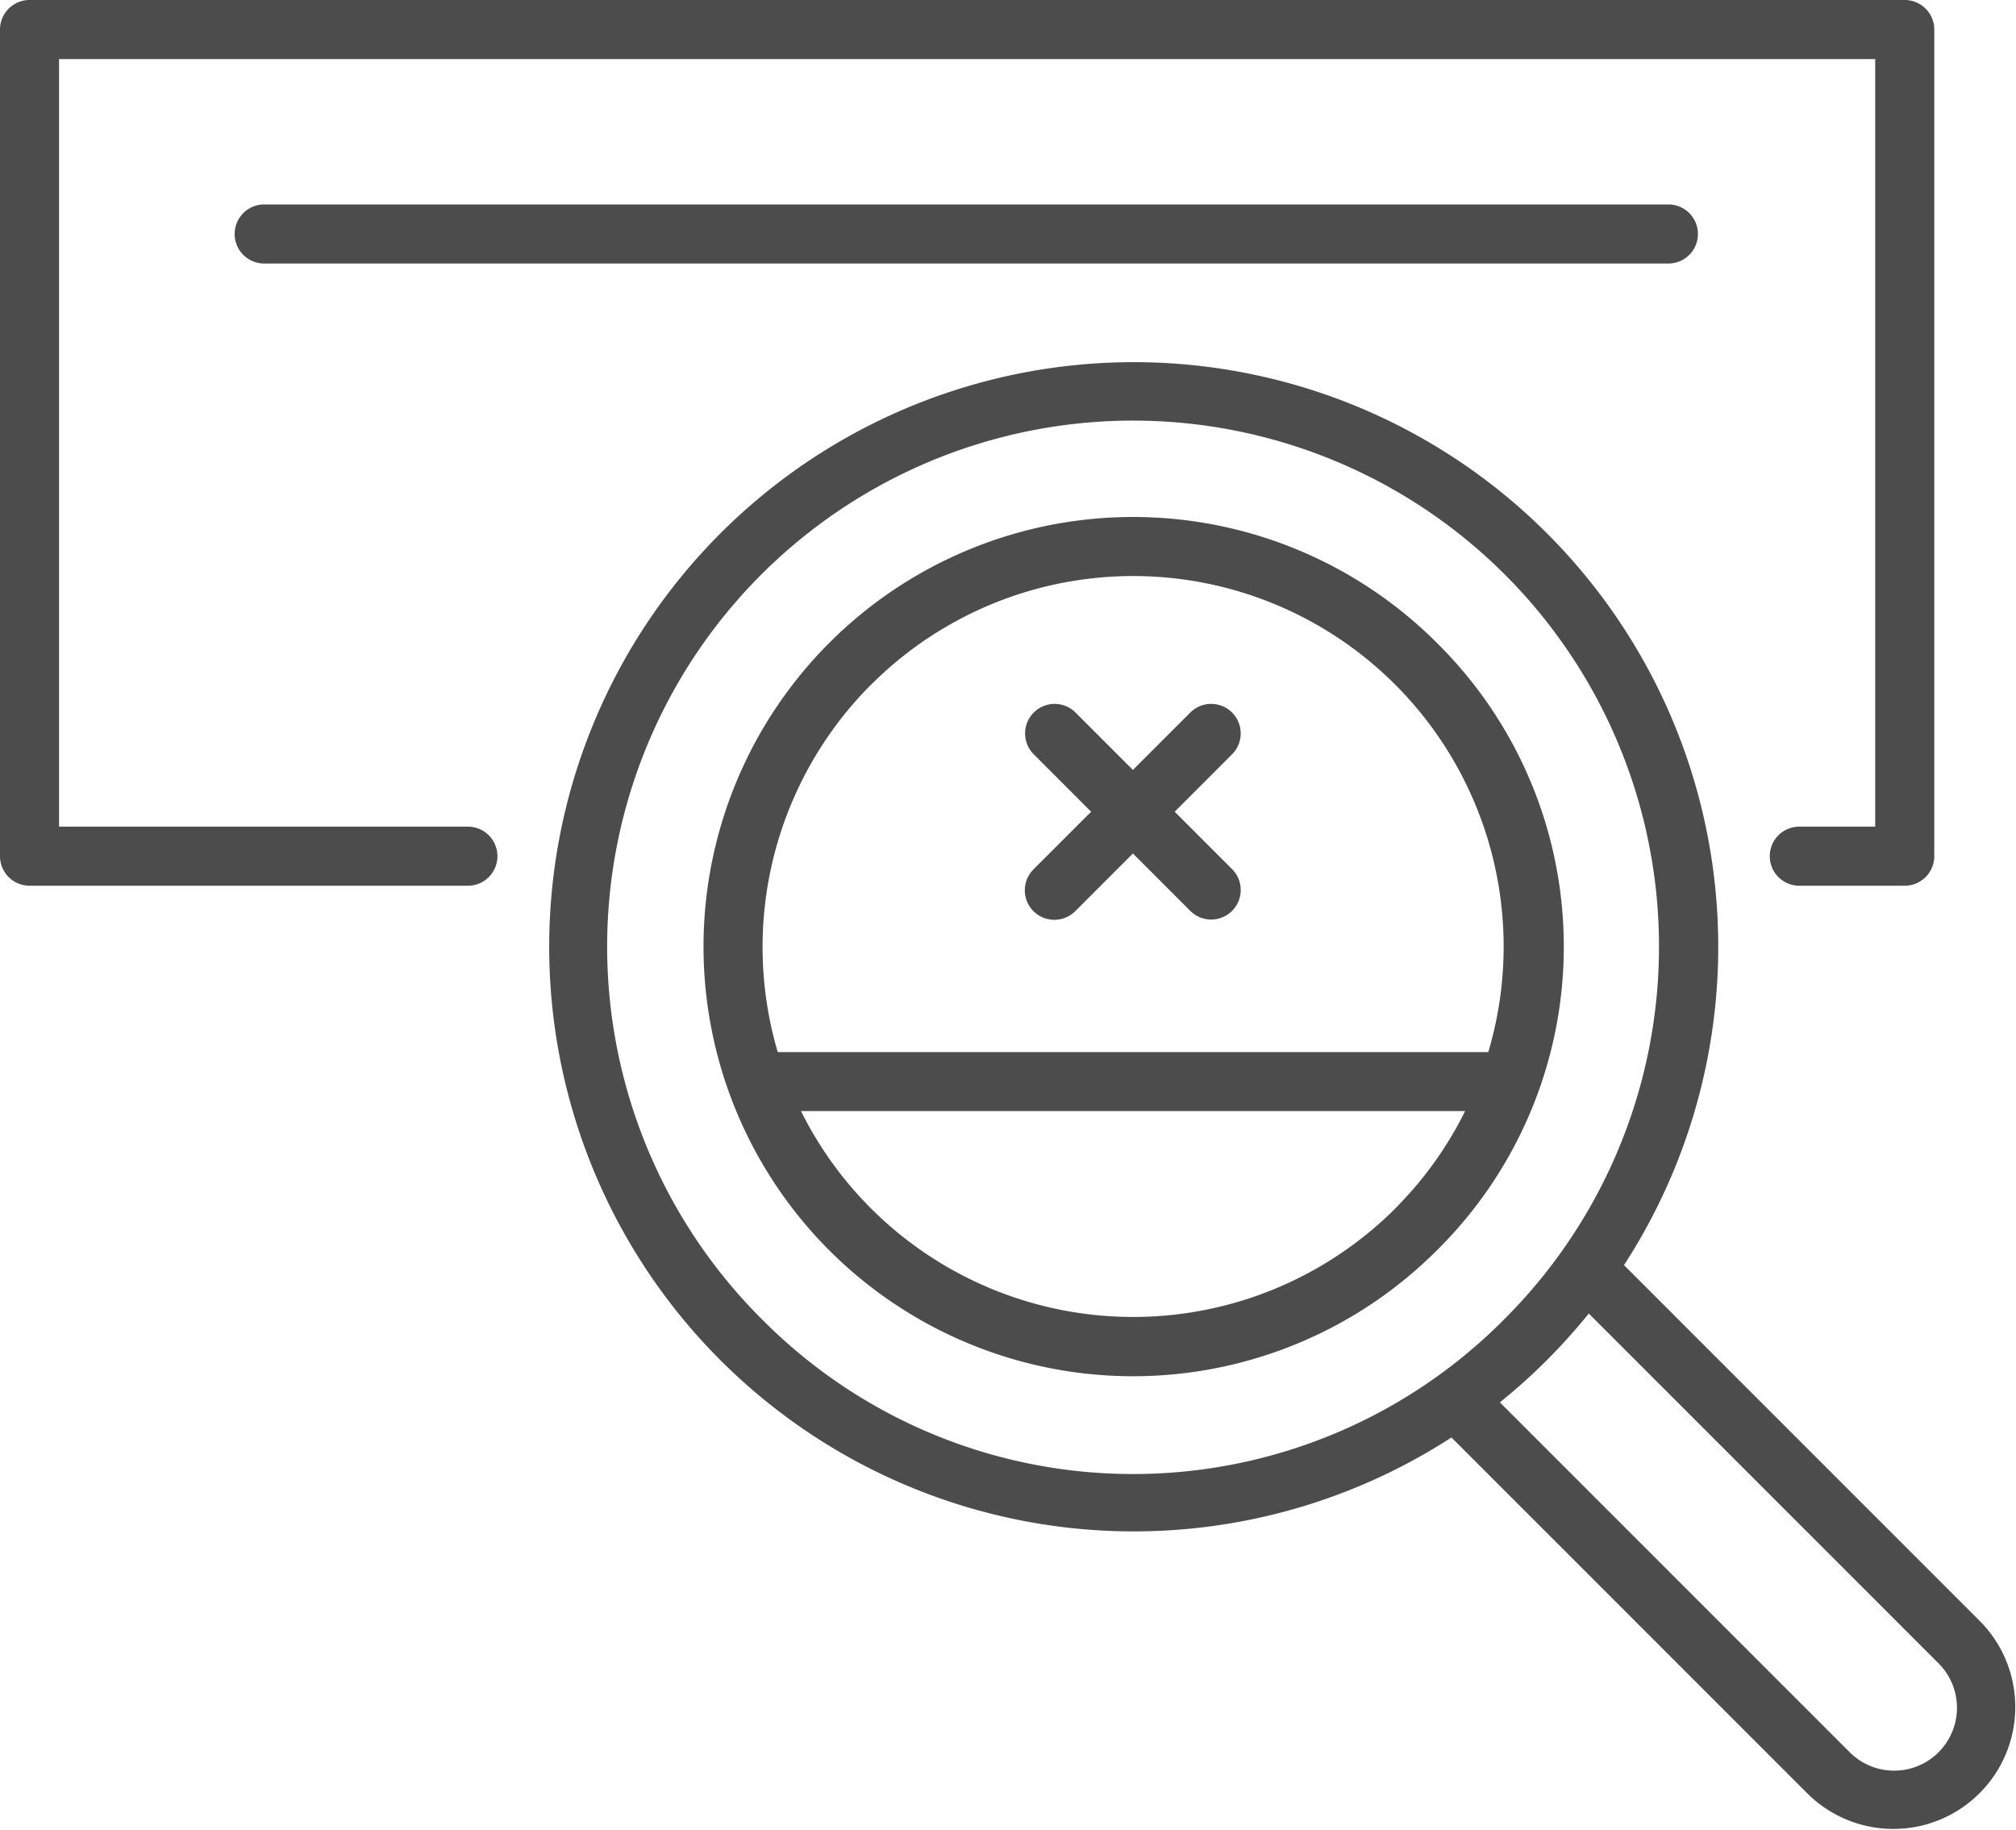 <svg height="75.682" viewBox="0 0 83.403 75.682" width="83.403" xmlns="http://www.w3.org/2000/svg"><g fill="#4c4c4c" transform="translate(0 -.492)"><path d="m260.629 187.751a1.223 1.223 0 0 0 1.728 0l2.386-2.386 2.386 2.386a1.222 1.222 0 0 0 1.728-1.728l-2.386-2.386 2.386-2.386a1.222 1.222 0 0 0 -1.728-1.728l-2.386 2.386-2.386-2.386a1.222 1.222 0 0 0 -1.728 1.728l2.386 2.386-2.386 2.386a1.221 1.221 0 0 0 0 1.728zm0 0" transform="translate(-217.874 -149.569)"/><path d="m209.009 136.975a17.771 17.771 0 1 0 0 25.132 17.656 17.656 0 0 0 0-25.132zm-23.4 1.728a15.326 15.326 0 0 1 25.53 15.2h-29.397a15.367 15.367 0 0 1 3.863-15.2zm21.676 21.676a15.347 15.347 0 0 1 -24.581-4.035h27.475a15.256 15.256 0 0 1 -2.898 4.034zm0 0" transform="translate(-149.567 -109.893)"/><path d="m198.452 144.413-14.743-14.743a24.182 24.182 0 1 0 -7.137 7.129l14.747 14.747a5.044 5.044 0 0 0 7.133-7.133zm-50.437-12.533a21.758 21.758 0 1 1 30.77 0 21.616 21.616 0 0 1 -30.77-.001zm48.709 17.939a2.6 2.6 0 0 1 -3.677 0l-14.472-14.472a24.22 24.22 0 0 0 1.938-1.74 24.791 24.791 0 0 0 1.74-1.936l14.47 14.47a2.6 2.6 0 0 1 .001 3.677zm0 0" transform="translate(-116.524 -76.847)"/><path d="m19.317 34.686h-16.874v-31.75h75.135v31.75h-3.105a1.222 1.222 0 1 0 0 2.443h4.327a1.222 1.222 0 0 0 1.222-1.222v-34.193a1.222 1.222 0 0 0 -1.222-1.222h-77.578a1.222 1.222 0 0 0 -1.222 1.222v34.193a1.222 1.222 0 0 0 1.222 1.222h18.1a1.222 1.222 0 1 0 0-2.443zm0 0"/><path d="m61.034 52.406a1.222 1.222 0 1 0 0 2.443h58.092a1.222 1.222 0 0 0 0-2.443zm0 0" transform="translate(-50.069 -43.457)"/></g></svg>